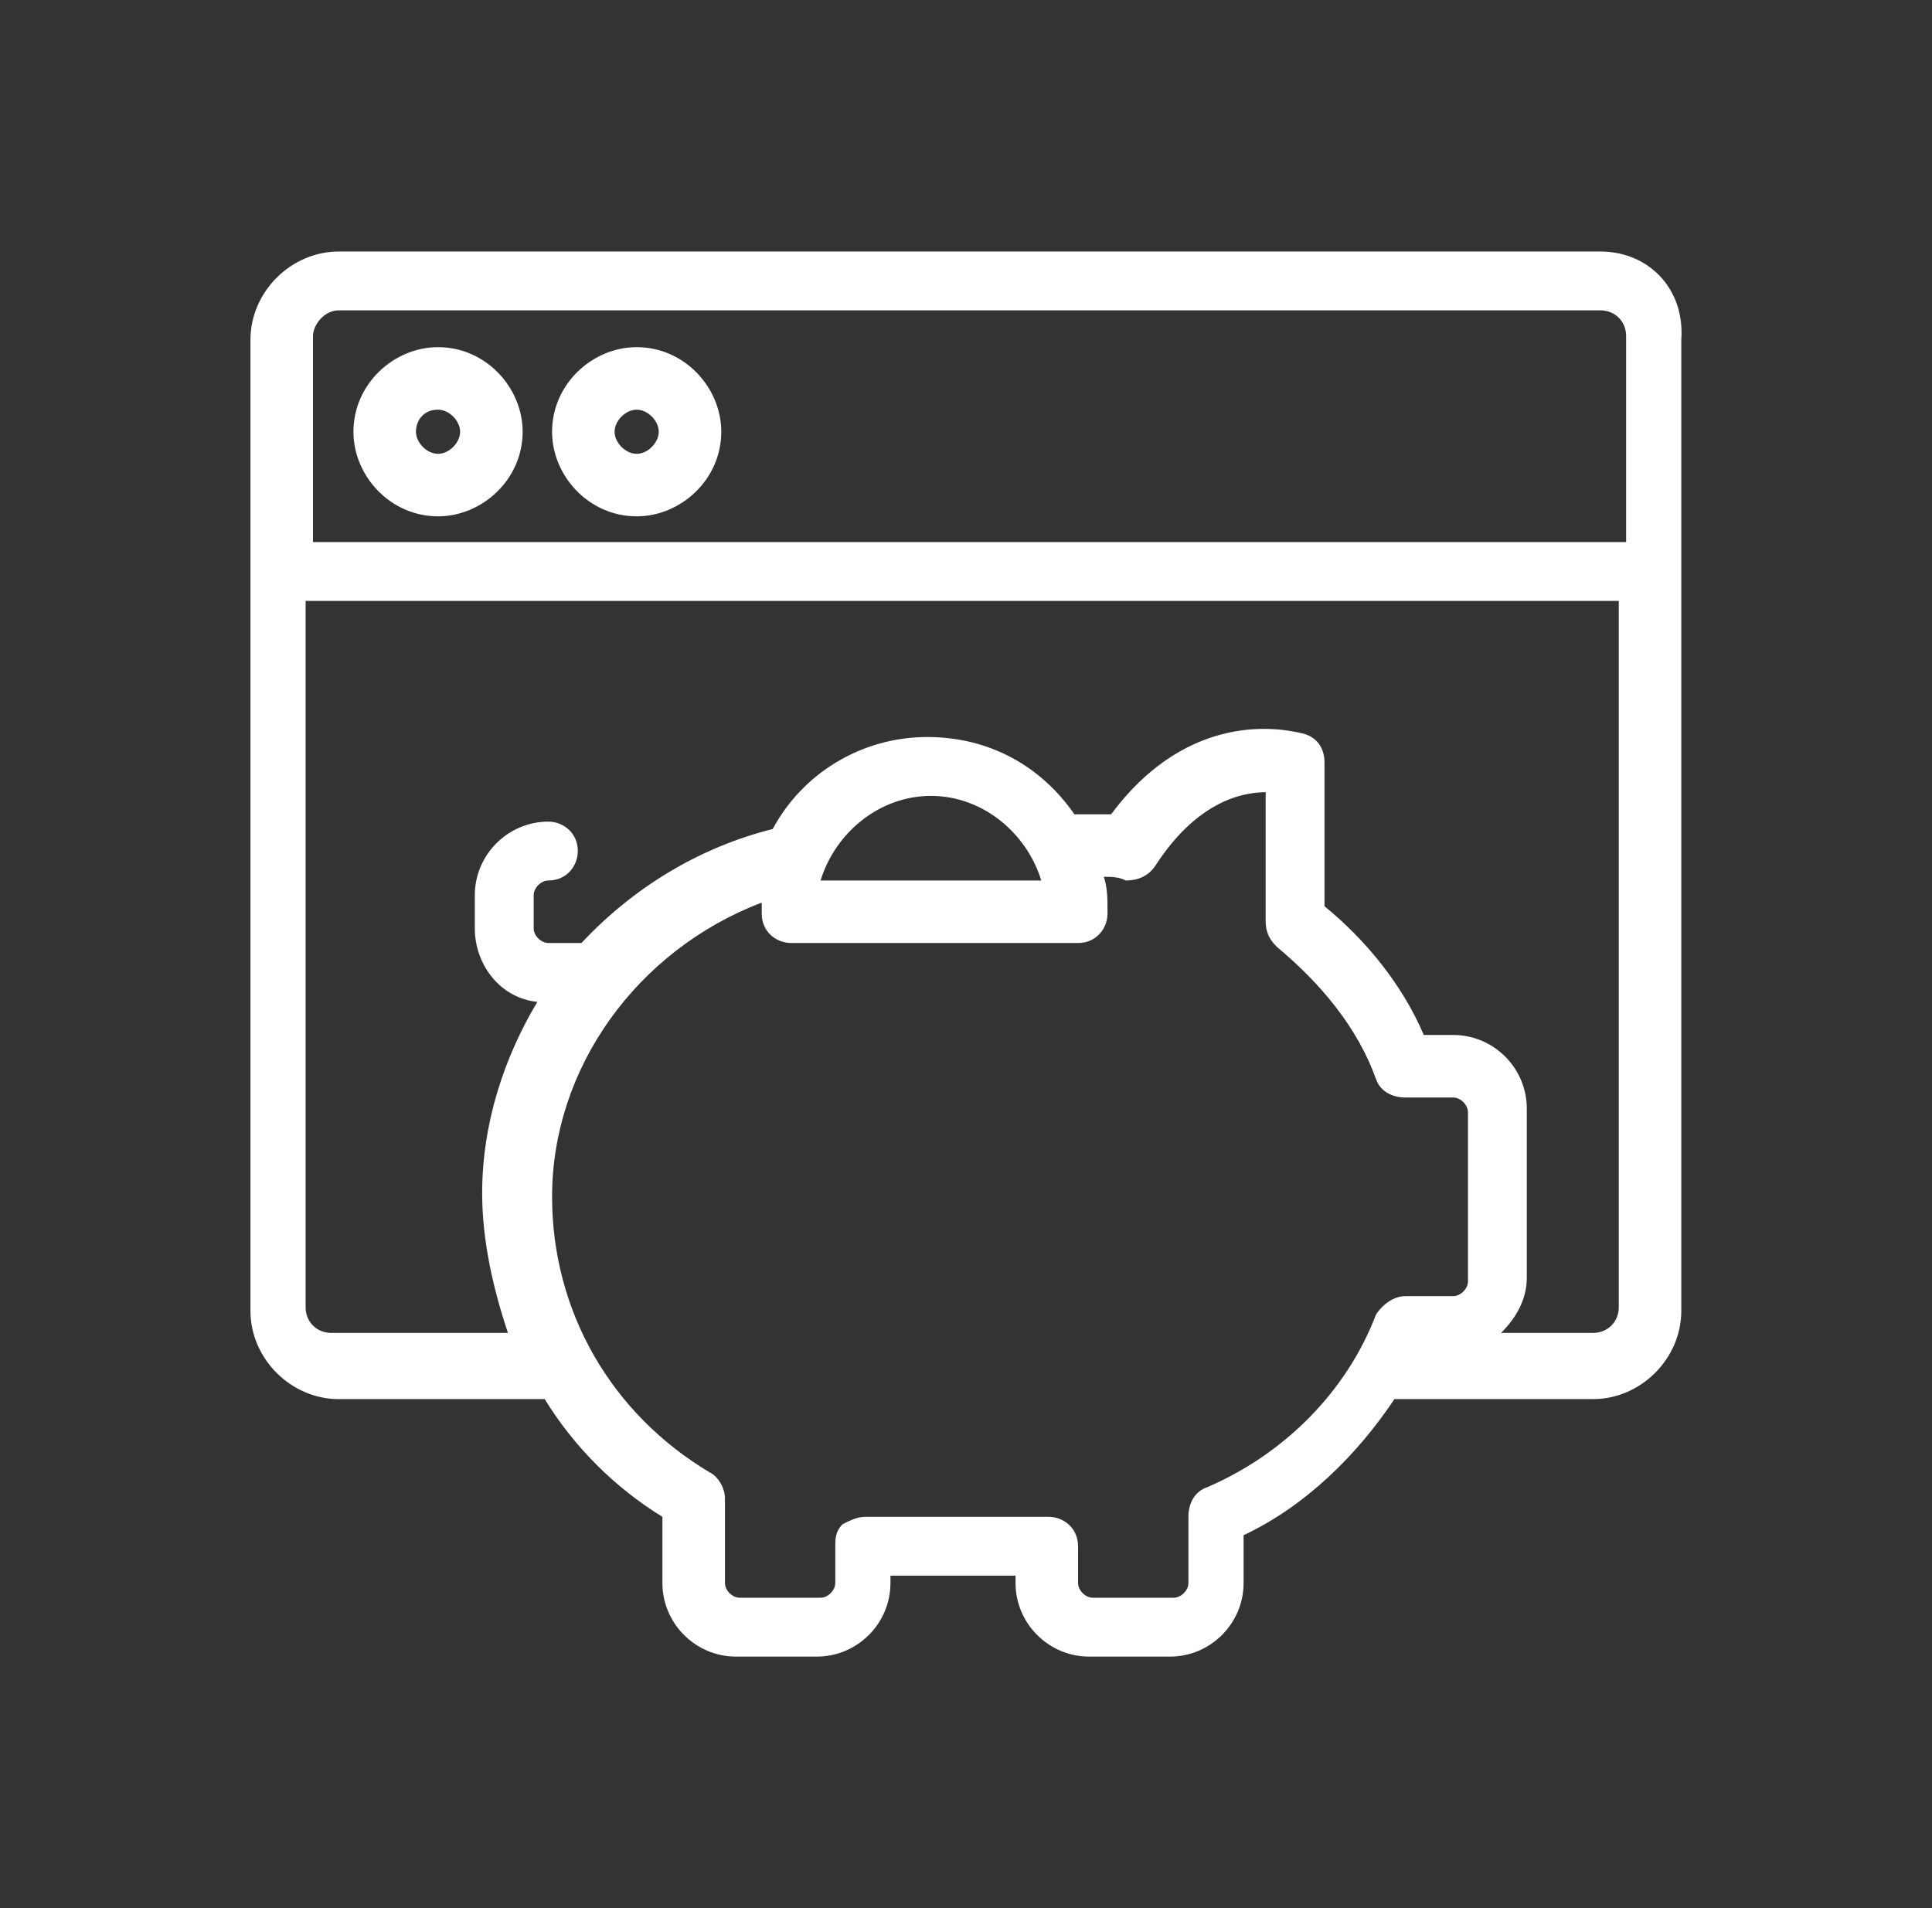 <svg width="81" height="80" viewBox="0 0 81 80" fill="none" xmlns="http://www.w3.org/2000/svg">
<rect x="0" y="0" width="81" height="80" fill="#333333" stroke="none"/>
<path fill-rule="evenodd" clip-rule="evenodd" d="M14.201 10.545H67.097C69.101 10.545 70.644 12.087 70.489 14.246V54.959C70.489 56.964 68.793 58.66 66.788 58.66H58.461C56.919 60.973 54.76 63.132 52.138 64.366V66.371C52.138 68.067 50.75 69.455 49.054 69.455H45.661C43.965 69.455 42.577 68.067 42.577 66.371V66.062H37.333V66.371C37.333 68.067 35.945 69.455 34.249 69.455H30.856C29.16 69.455 27.772 68.067 27.772 66.371V63.595C25.767 62.361 24.071 60.665 22.837 58.66H14.201C12.196 58.66 10.5 56.964 10.5 54.959V14.246C10.5 12.241 12.196 10.545 14.201 10.545ZM67.097 13.012H14.201C13.584 13.012 13.122 13.629 13.122 14.092V22.728H68.176V14.092C68.176 13.475 67.713 13.012 67.097 13.012ZM49.825 63.595C49.825 62.978 50.133 62.515 50.596 62.361C53.834 60.973 56.456 58.352 57.69 55.113C57.998 54.65 58.461 54.342 58.923 54.342H60.928C61.236 54.342 61.545 54.033 61.545 53.725V46.631C61.545 46.323 61.236 46.014 60.928 46.014H58.923C58.306 46.014 57.844 45.706 57.69 45.243C56.919 43.084 55.376 41.234 53.526 39.692C53.217 39.383 53.063 39.075 53.063 38.612V33.215C51.984 33.215 50.133 33.677 48.437 36.299C48.128 36.761 47.666 36.916 47.203 36.916C46.895 36.761 46.586 36.761 46.278 36.761C46.432 37.224 46.432 37.687 46.432 38.149V38.304C46.432 38.92 45.969 39.537 45.198 39.537H33.169C32.553 39.537 31.936 39.075 31.936 38.304V37.841C26.692 39.846 23.146 44.781 23.146 50.178C23.146 54.959 25.613 59.277 29.777 61.744C30.085 61.898 30.394 62.361 30.394 62.824V66.371C30.394 66.679 30.702 66.987 31.011 66.987H34.403C34.712 66.987 35.02 66.679 35.02 66.371V64.829C35.02 64.52 35.02 64.212 35.328 63.903C35.637 63.749 35.945 63.595 36.254 63.595H36.408H43.965C44.581 63.595 45.198 64.057 45.198 64.829V66.371C45.198 66.679 45.507 66.987 45.815 66.987H49.208C49.516 66.987 49.825 66.679 49.825 66.371V63.595ZM39.03 33.369C36.871 33.369 35.02 34.911 34.403 36.916H43.656C43.039 34.911 41.189 33.369 39.03 33.369ZM38.875 30.901C41.497 30.901 43.656 32.135 45.044 34.14H46.586C49.876 29.706 53.829 30.578 54.508 30.728C54.561 30.74 54.594 30.747 54.605 30.747C55.222 30.901 55.531 31.364 55.531 31.981V37.995C57.227 39.383 58.769 41.234 59.694 43.393H60.928C62.624 43.393 64.012 44.781 64.012 46.477V53.571C64.012 54.496 63.55 55.267 62.933 55.884H66.788C67.405 55.884 67.868 55.421 67.868 54.805V25.195H12.813V54.805C12.813 55.421 13.276 55.884 13.893 55.884H21.295C20.678 54.033 20.215 52.029 20.215 50.024C20.215 47.094 21.141 44.318 22.529 42.005C20.987 41.851 19.907 40.463 19.907 38.92V37.533C19.907 35.836 21.295 34.448 22.991 34.448C23.608 34.448 24.225 34.911 24.225 35.682C24.225 36.299 23.762 36.916 22.991 36.916C22.683 36.916 22.375 37.224 22.375 37.533V38.92C22.375 39.229 22.683 39.537 22.991 39.537H24.379C26.538 37.224 29.314 35.528 32.398 34.757C33.632 32.444 36.1 30.901 38.875 30.901ZM18.365 21.648C20.215 21.648 21.912 20.106 21.912 18.102C21.912 16.251 20.369 14.555 18.365 14.555C16.514 14.555 14.818 16.097 14.818 18.102C14.818 19.952 16.36 21.648 18.365 21.648ZM18.365 17.176C18.827 17.176 19.29 17.639 19.29 18.102C19.29 18.564 18.827 19.027 18.365 19.027C17.902 19.027 17.439 18.564 17.439 18.102C17.439 17.639 17.748 17.176 18.365 17.176ZM26.693 21.648C28.543 21.648 30.24 20.106 30.24 18.102C30.24 16.251 28.698 14.555 26.693 14.555C24.842 14.555 23.146 16.097 23.146 18.102C23.146 19.952 24.688 21.648 26.693 21.648ZM26.693 17.176C27.155 17.176 27.618 17.639 27.618 18.102C27.618 18.564 27.155 19.027 26.693 19.027C26.23 19.027 25.767 18.564 25.767 18.102C25.767 17.639 26.23 17.176 26.693 17.176Z" fill="white"/>
</svg>
